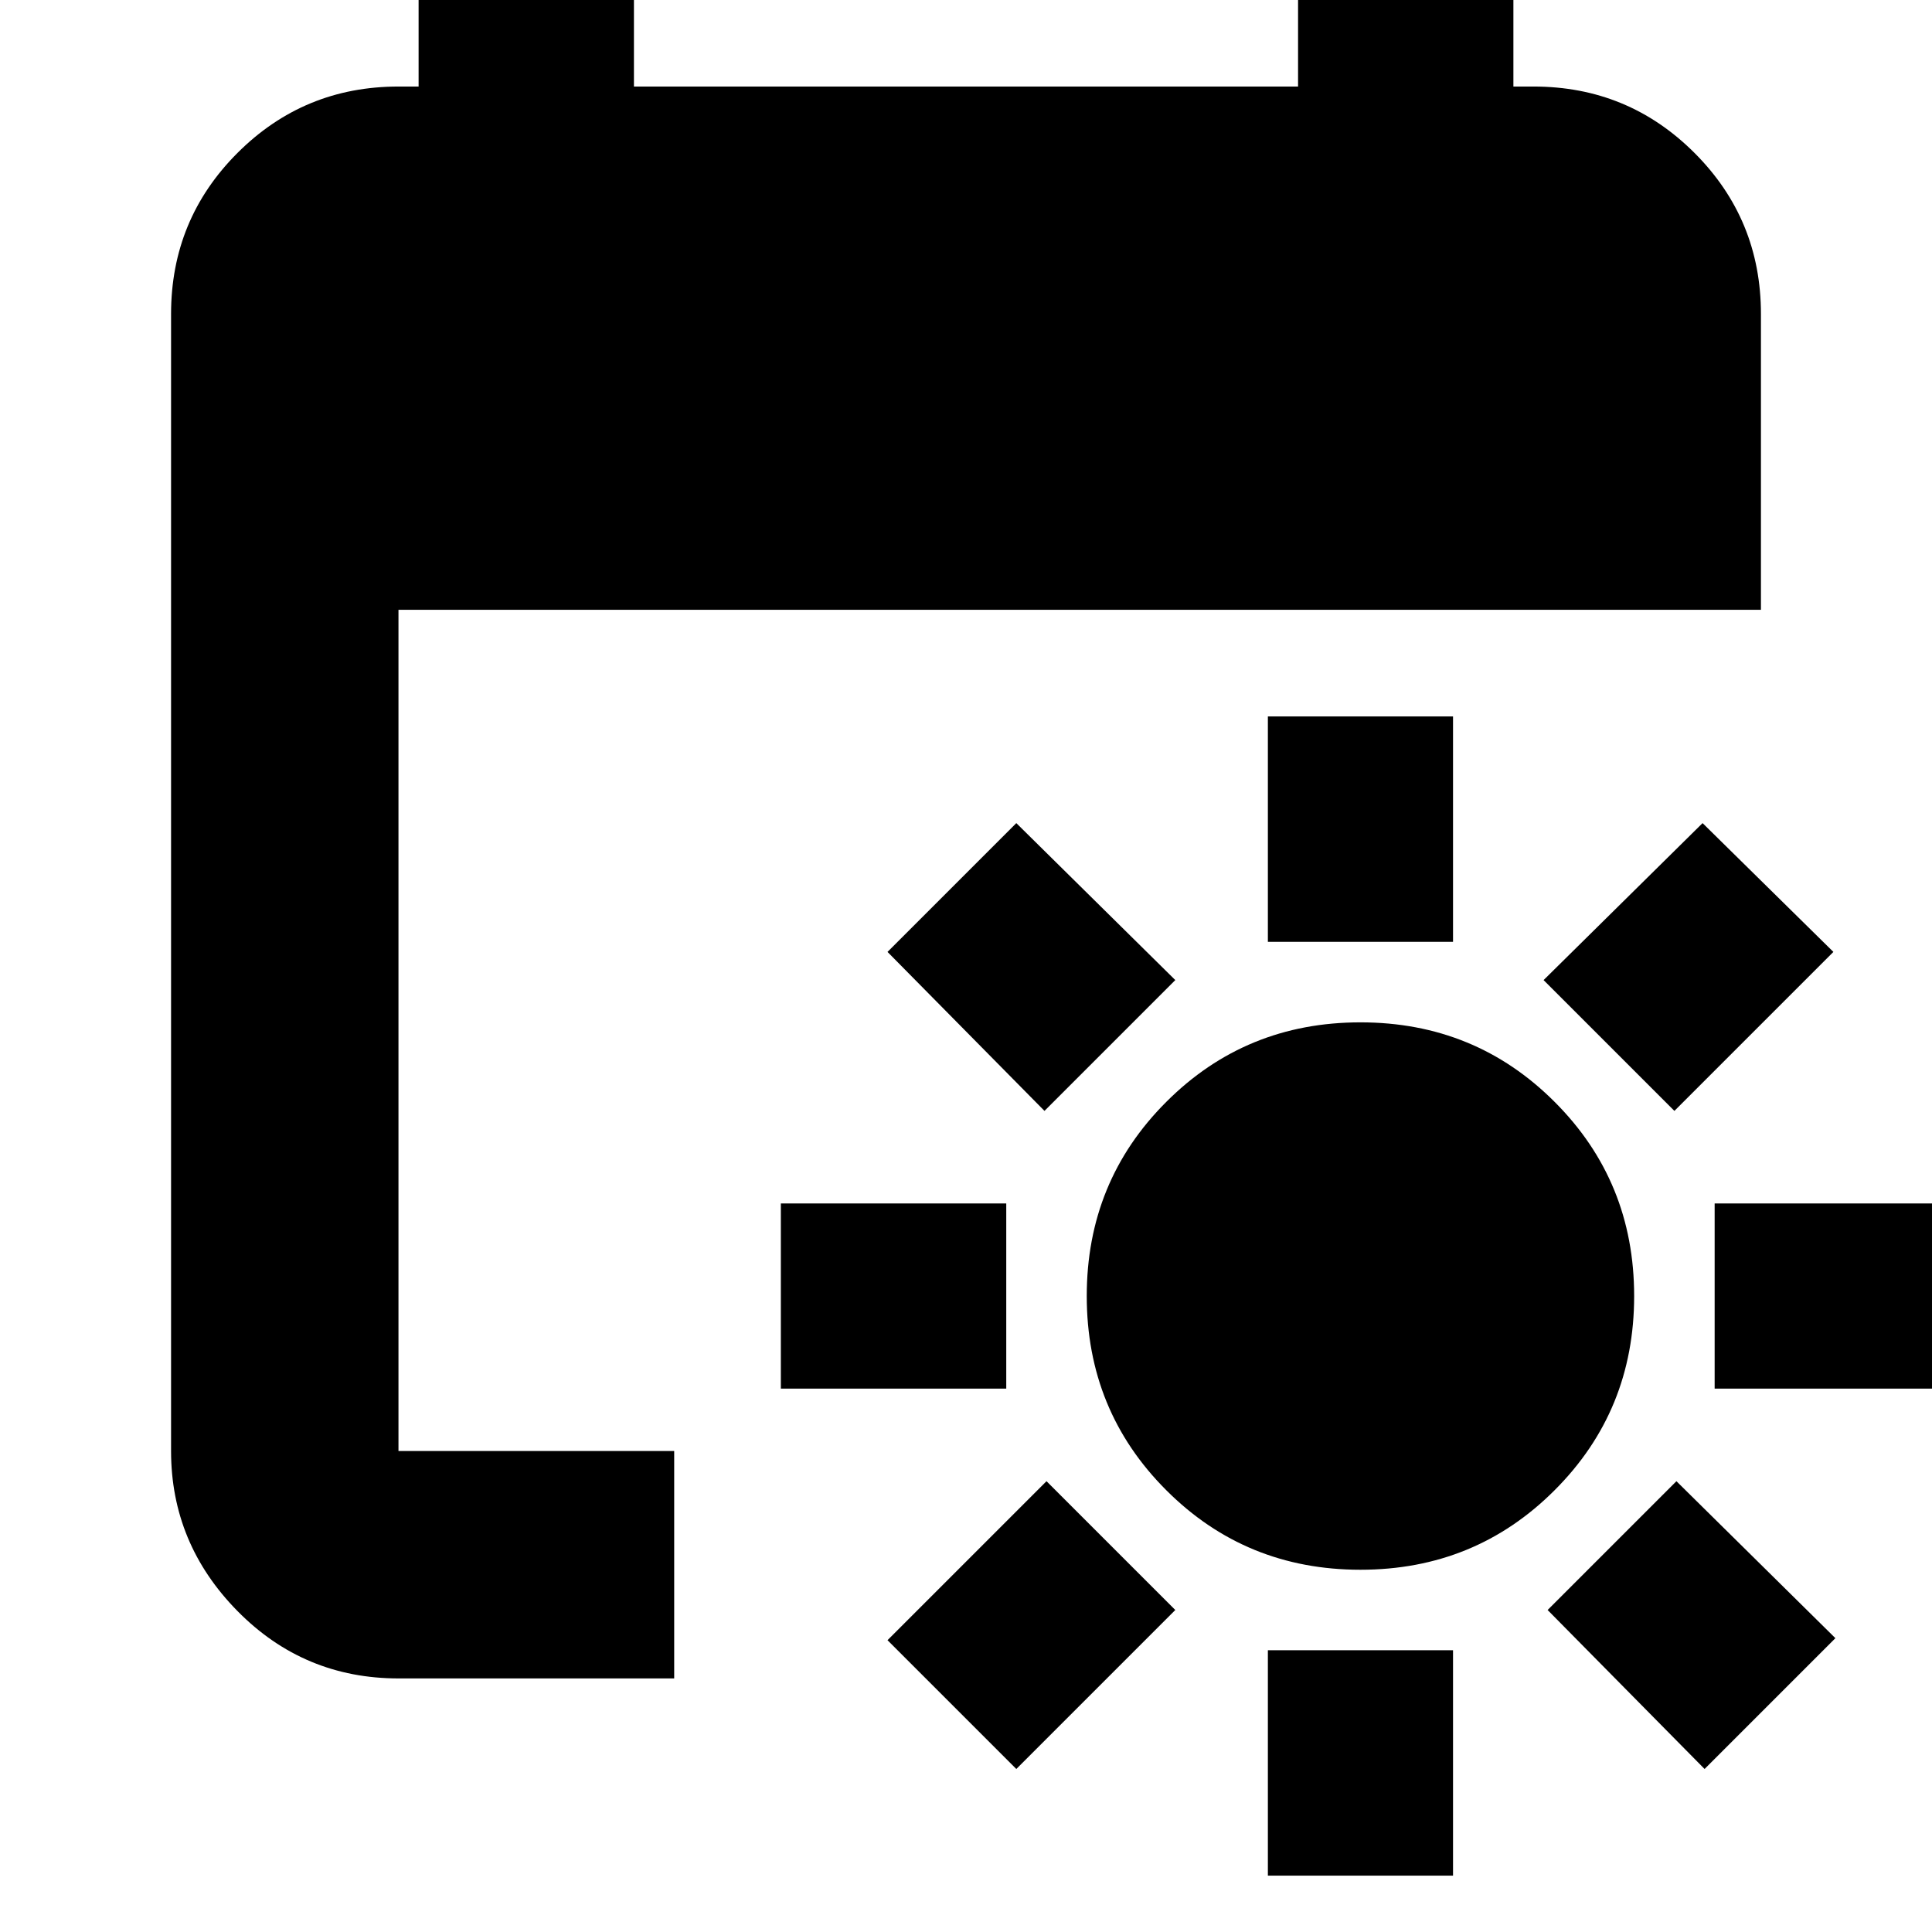 <svg xmlns="http://www.w3.org/2000/svg" height="24" width="24"><path d="M16.9 19.5q-1.425 0-2.412-.988-.988-.987-.988-2.412 0-1.425.988-2.412.987-.988 2.412-.988 1.425 0 2.412.988.988.987.988 2.412 0 1.425-.988 2.412-.987.988-2.412.988Zm-1.15-7.8V8.9h2.3v2.8Zm0 11.6v-2.8h2.3v2.8Zm5.05-9.5-1.625-1.625 1.975-1.95 1.625 1.6Zm-8.175 8.175-1.6-1.6L13 18.4l1.6 1.6ZM21.3 17.25v-2.3h2.8v2.3Zm-11.6 0v-2.3h2.8v2.3Zm11.475 4.725L19.225 20l1.6-1.6 1.975 1.95Zm-8.2-8.175-1.95-1.975 1.6-1.6 1.975 1.95ZM4.95 20.85q-1.175 0-2-.837-.825-.838-.825-1.988V3.9q0-1.175.825-2t2-.825h.25V-.85h2.675v1.925h8.25V-.85H18.8v1.925h.25q1.175 0 2 .825t.825 2v3.675H4.95v10.45h3.425v2.825Z"/></svg>